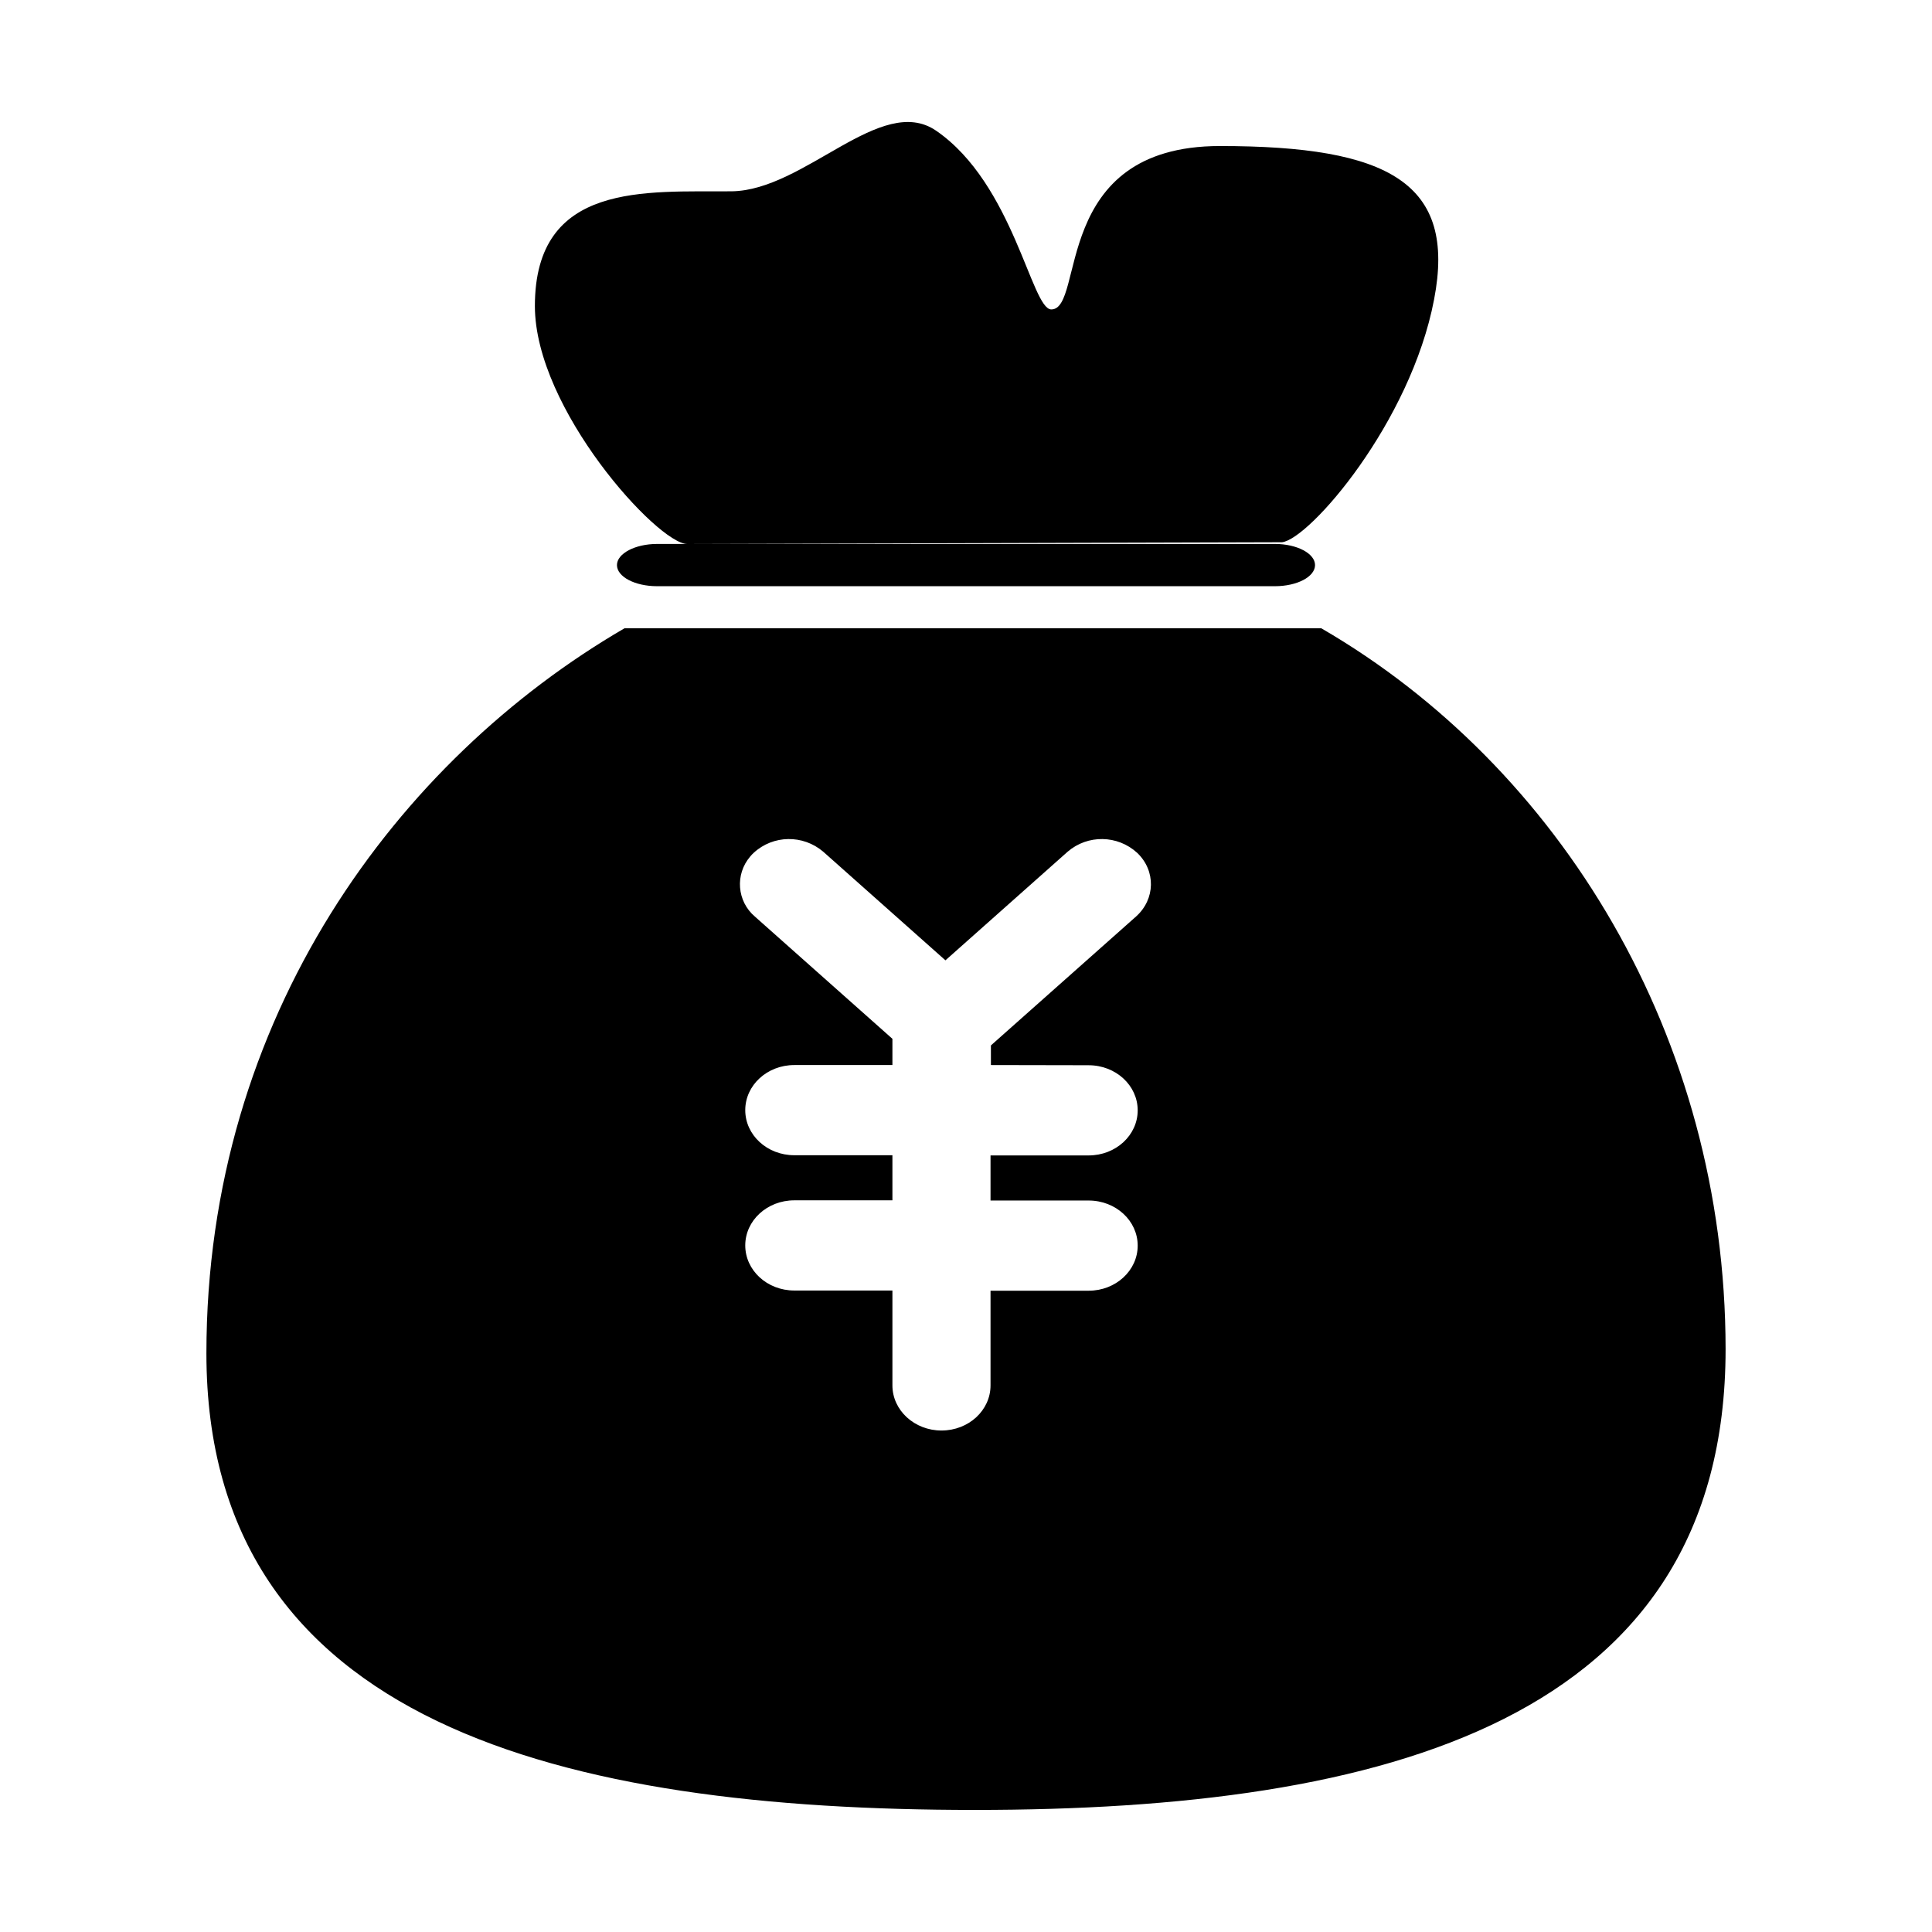 <?xml version="1.0" standalone="no"?><!DOCTYPE svg PUBLIC "-//W3C//DTD SVG 1.1//EN" "http://www.w3.org/Graphics/SVG/1.1/DTD/svg11.dtd"><svg t="1576038025929" class="icon" viewBox="0 0 1024 1024" version="1.1" xmlns="http://www.w3.org/2000/svg" p-id="19930" xmlns:xlink="http://www.w3.org/1999/xlink" width="200" height="200"><defs><style type="text/css"></style></defs><path d="M364.2 288.3l315.3-0.9c14.6-1.7 68.2-63.5 80.6-128.7C772 97 736.2 77.4 646.6 77.4c-89.9 0-71.3 86.6-89.4 86.6-10.5 0-20-66.5-61-94.7-29.2-20.1-69.7 31.7-108.5 32.1-45.2 0.4-104.2-5.3-104.2 60.8 0 54.6 65.2 126.1 80.7 126.1z m-15.9 0c-11.7 0-21.3 5.1-21.3 11.2 0 6.2 9.5 11.2 21.3 11.2h327.4c11.8 0 21.3-5 21.3-11.2 0-6.1-9.5-11.2-21.3-11.2H348.3z m352 44.7H331c-119.8 69.7-221.6 205.6-221.6 384.3 0 197 190.2 242 407.3 242 217 0 397.9-47.2 397.9-244.3-0.1-165.5-87.9-308.7-214.3-382zM577 564.6c14.4 0 26 10.7 26 23.9s-11.6 23.9-26 23.9h-52v23.9h52c14.4 0 26 10.7 26 23.9s-11.6 23.9-26 23.9h-52v50.2c0 13.2-11.6 23.9-26 23.9-14.3 0-26-10.7-26-23.9V684h-52c-14.4 0-26-10.7-26-23.9s11.6-23.9 26-23.9h52v-23.9h-52c-14.4 0-26-10.7-26-23.9s11.6-23.9 26-23.9h52v-13.9l-72.9-64.8c-9.5-8.1-10.6-22.3-2.5-31.8 0.6-0.7 1.2-1.4 1.9-2 10.3-9.5 26.1-9.7 36.8-0.6l64.8 57.6 64.8-57.6c10.6-9.1 26.4-8.9 36.8 0.6 10 9.5 9.7 24.6-0.6 33.8l-76.9 68.3v10.4l51.8 0.1z" p-id="19931"></path></svg>
